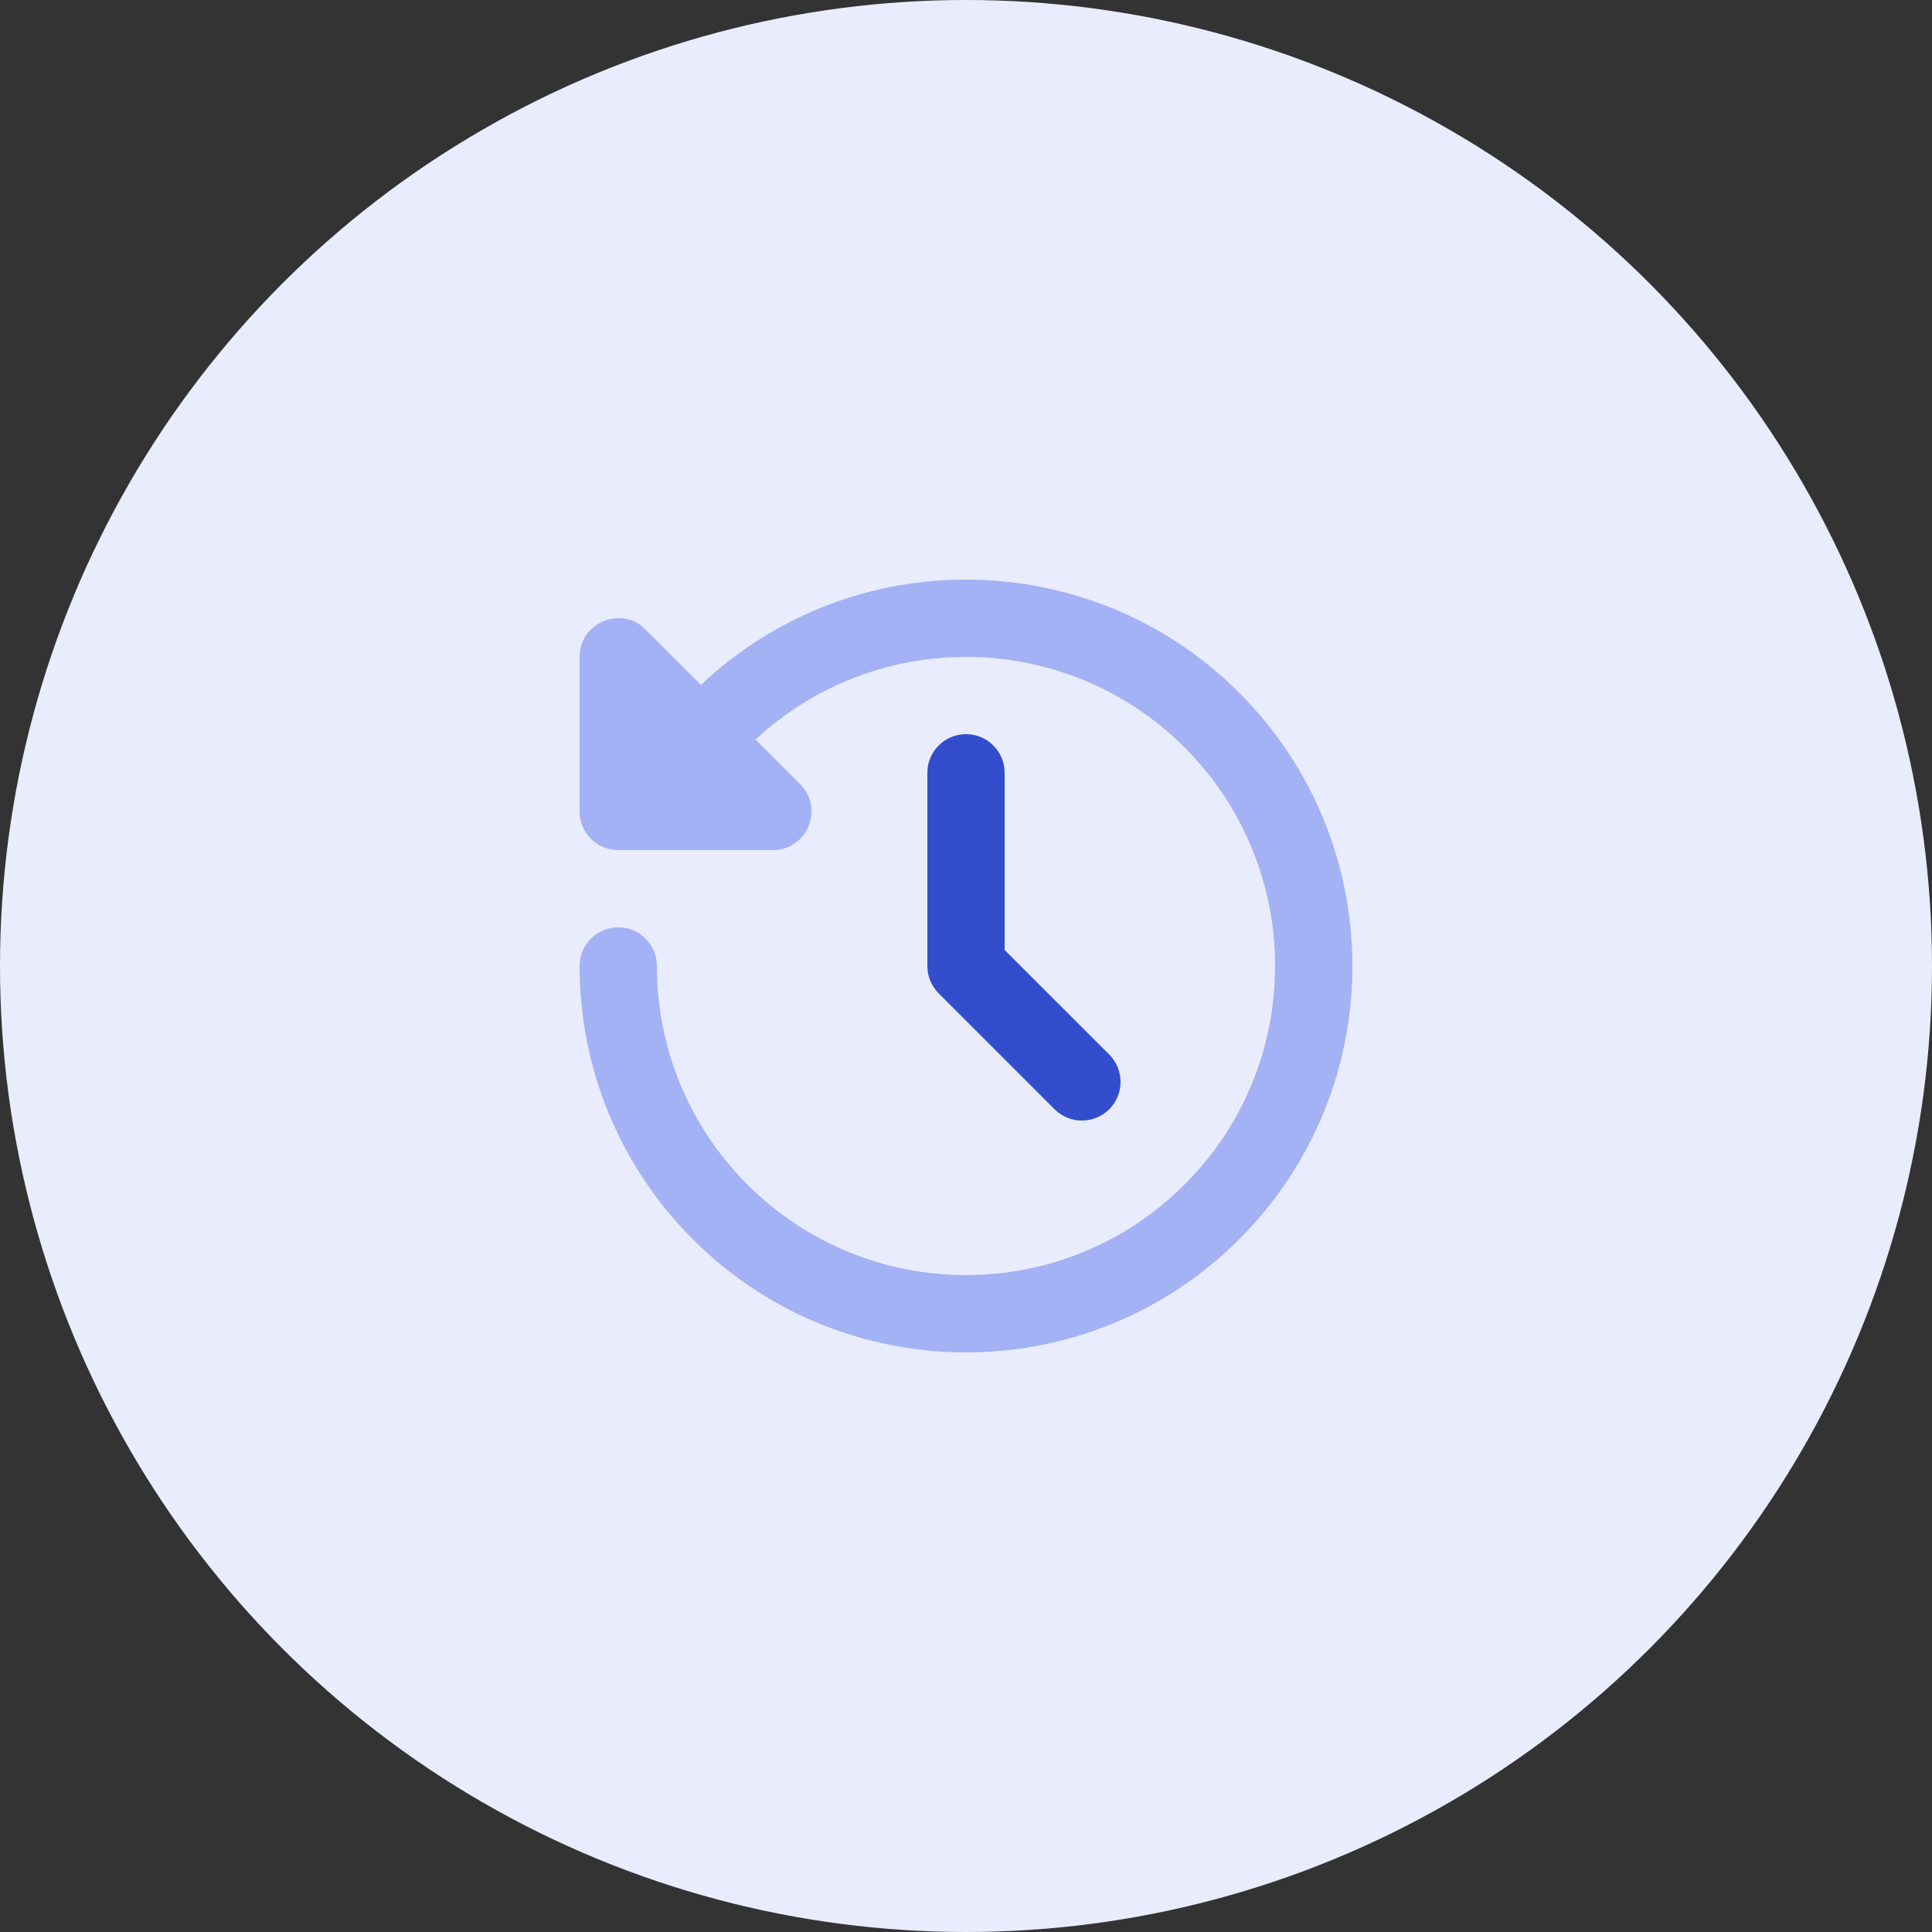 <?xml version="1.0" encoding="UTF-8"?>
<svg width="60px" height="60px" viewBox="0 0 60 60" version="1.1" xmlns="http://www.w3.org/2000/svg" xmlns:xlink="http://www.w3.org/1999/xlink">
    <rect x="0" y="0" width="60" height="60" fill="#333333" stroke="none"/>
    <!-- Generator: Sketch 63.1 (92452) - https://sketch.com -->
    <title>Customer Support</title>
    <desc>Created with Sketch.</desc>
    <g id="Page-1" stroke="none" stroke-width="1" fill="none" fill-rule="evenodd">
        <g id="Homepage" transform="translate(-630, -1914)">
            <g id="Customer-Support" transform="translate(630, 1914)">
                <circle id="Oval-Copy-4" fill="#E9ECFC" cx="30" cy="30" r="30"></circle>
                <g id="Group-2" transform="translate(18, 18)">
                    <path d="M5.465,4.968 L6.849,6.351 C7.604,7.107 7.069,8.4 6,8.4 L1.2,8.4 C0.537,8.4 0,7.863 0,7.2 L0,2.4 C0,1.331 1.293,0.796 2.049,1.551 L3.767,3.27 C8.47,-1.17 15.882,-1.088 20.485,3.515 C25.172,8.201 25.172,15.799 20.485,20.485 C15.799,25.172 8.201,25.172 3.515,20.485 C1.234,18.205 -0,15.16 0,11.998 C0,11.336 0.537,10.799 1.2,10.799 C1.863,10.799 2.4,11.336 2.4,11.999 C2.4,14.53 3.386,16.962 5.212,18.788 C8.961,22.537 15.039,22.537 18.788,18.788 C22.537,15.039 22.537,8.961 18.788,5.212 C15.122,1.546 9.229,1.465 5.465,4.968 Z" id="primary" fill="#A3B1F5"></path>
                    <path d="M16.449,14.751 C16.917,15.22 16.917,15.98 16.449,16.449 C15.98,16.917 15.22,16.917 14.751,16.449 L11.151,12.849 C10.926,12.623 10.8,12.318 10.8,12 L10.8,6 C10.8,5.337 11.337,4.8 12,4.8 C12.663,4.8 13.2,5.337 13.2,6 L13.2,11.503 L16.449,14.751 Z" id="secondary" fill="#334DCC"></path>
                </g>
            </g>
        </g>
    </g>
</svg>